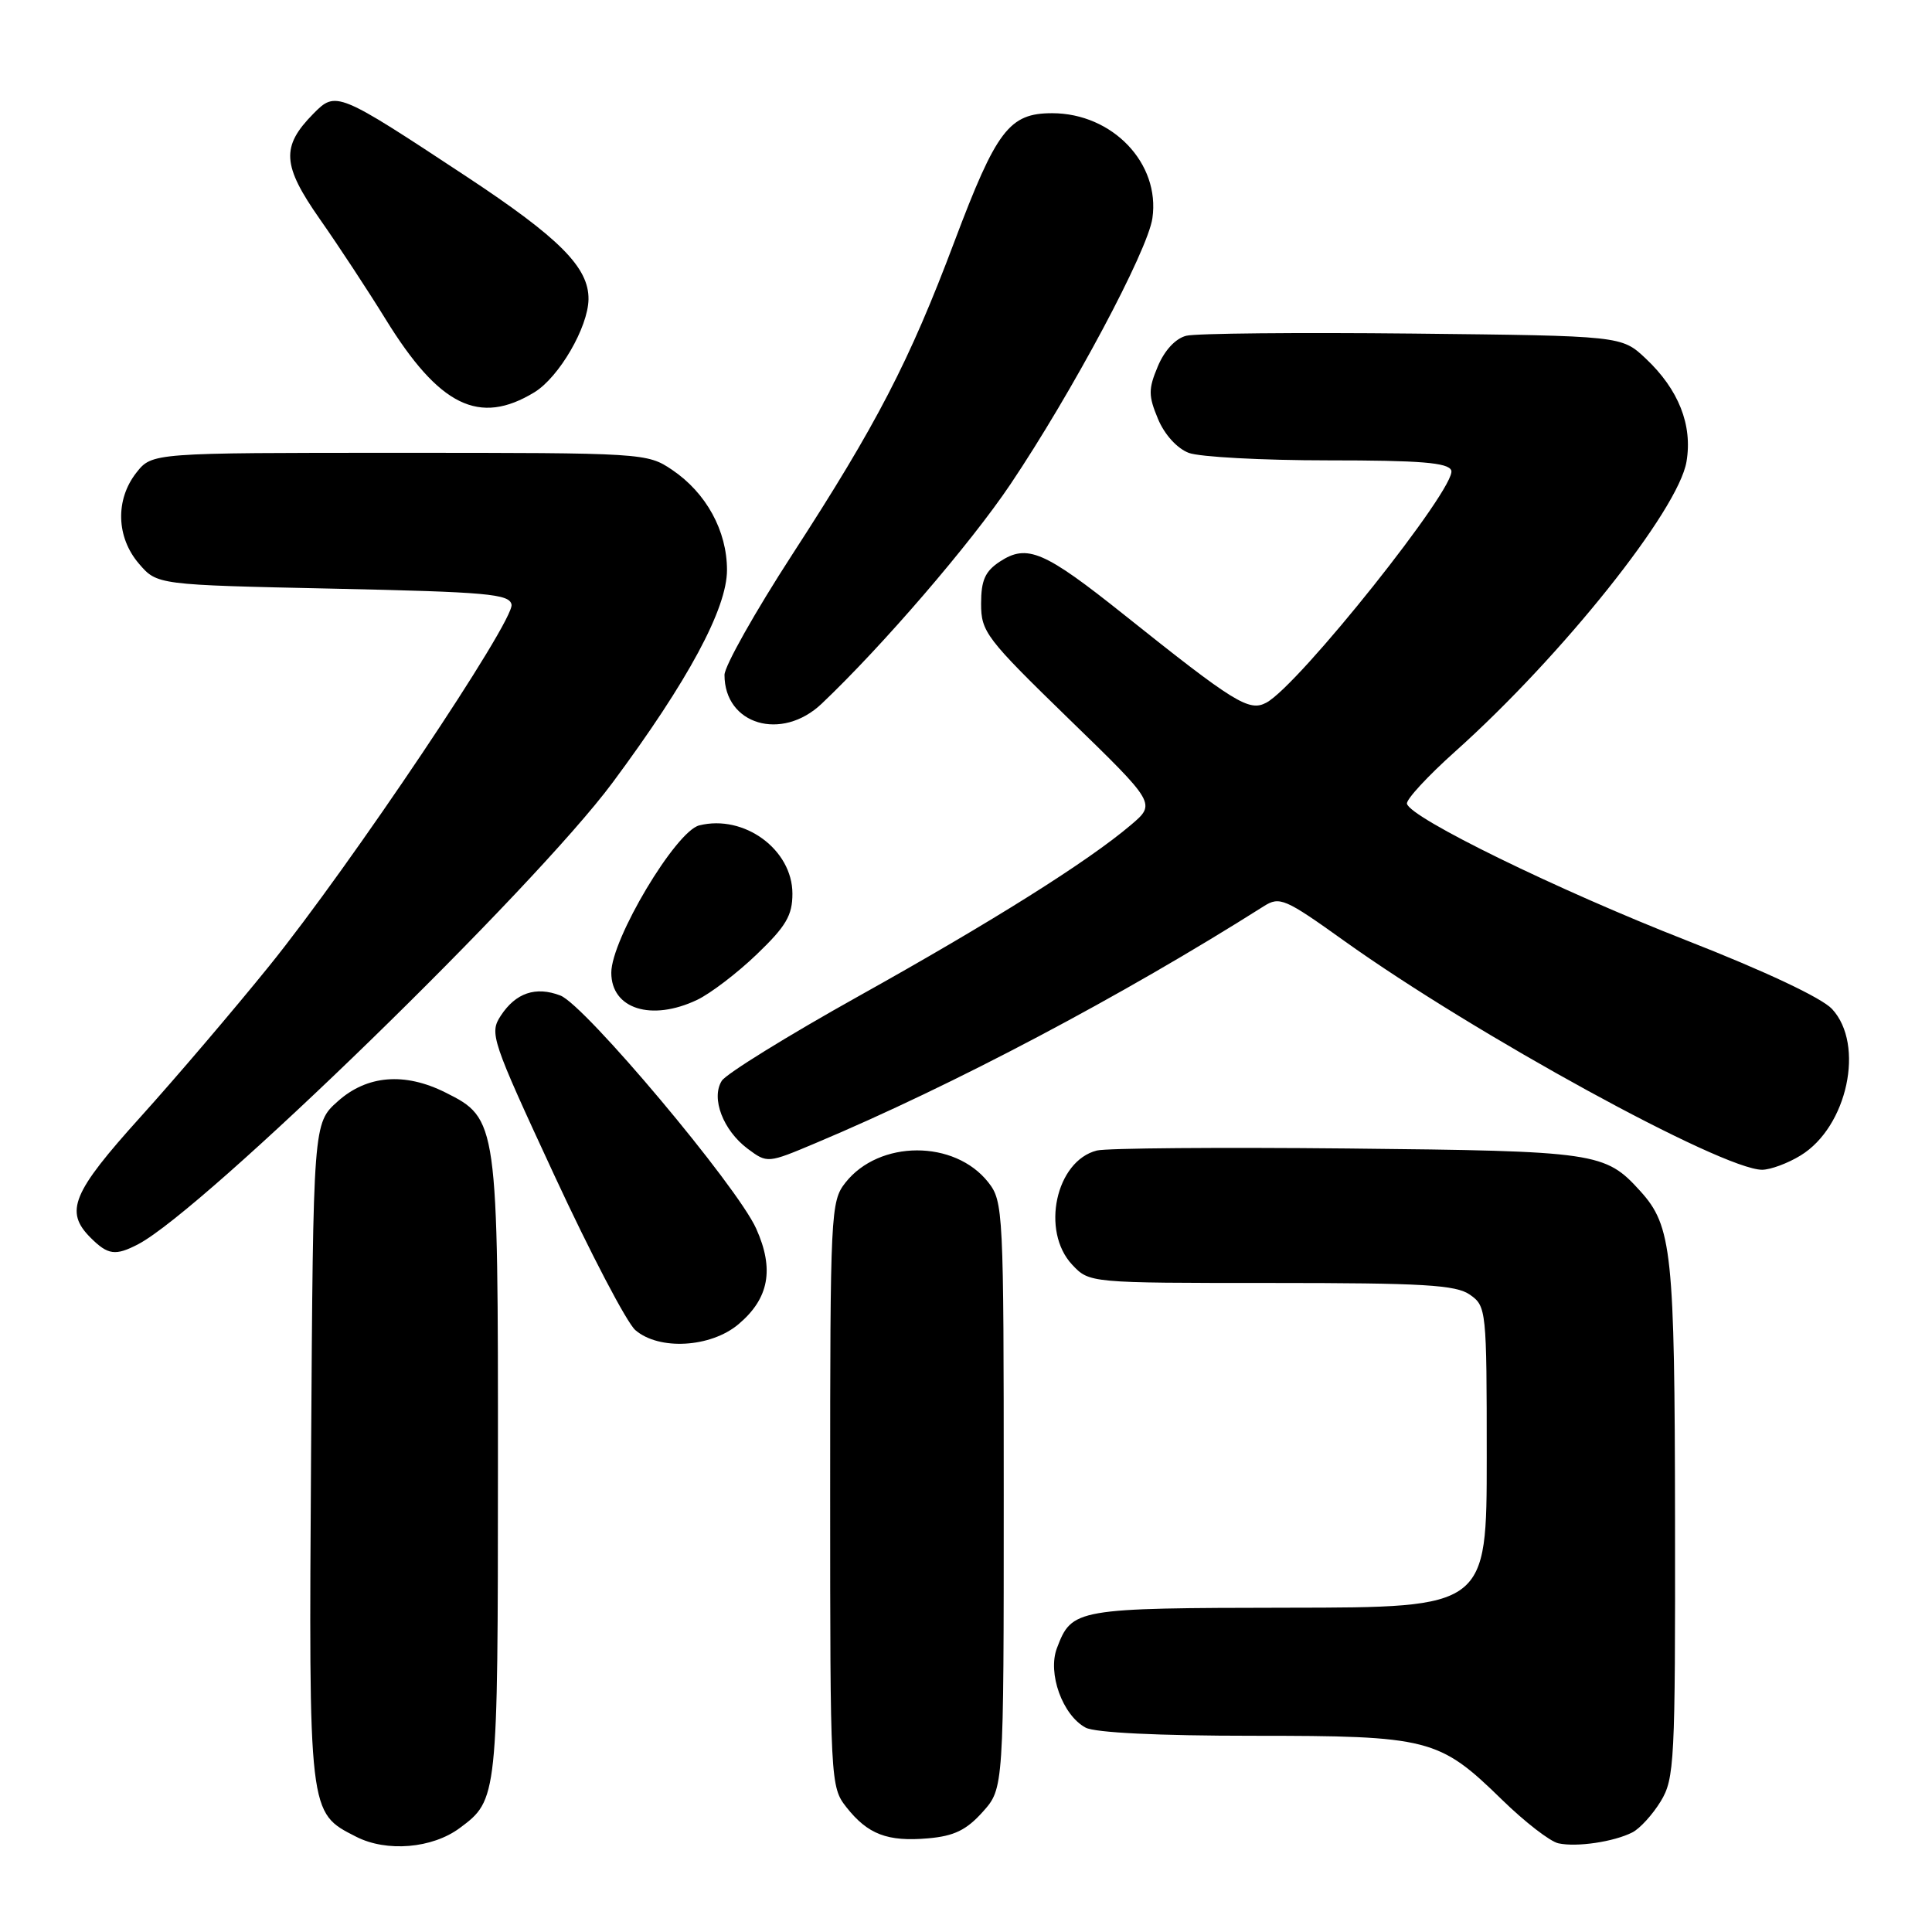 <?xml version="1.0" encoding="UTF-8" standalone="no"?>
<!DOCTYPE svg PUBLIC "-//W3C//DTD SVG 1.1//EN" "http://www.w3.org/Graphics/SVG/1.1/DTD/svg11.dtd" >
<svg xmlns="http://www.w3.org/2000/svg" xmlns:xlink="http://www.w3.org/1999/xlink" version="1.1" viewBox="0 0 256 256">
 <g >
 <path fill="currentColor"
d=" M 60.91 242.23 C 65.95 238.49 65.97 238.29 65.98 194.50 C 66.00 148.56 65.95 148.22 59.00 144.75 C 53.61 142.06 48.63 142.47 44.77 145.92 C 41.50 148.83 41.50 148.83 41.22 192.41 C 40.91 240.60 40.86 240.15 47.20 243.38 C 51.24 245.44 57.27 244.93 60.91 242.23 Z  M 216.30 242.80 C 217.30 242.29 218.98 240.44 220.05 238.69 C 221.88 235.69 221.99 233.45 221.95 201.50 C 221.91 165.91 221.55 162.47 217.35 157.83 C 212.68 152.68 211.60 152.52 178.58 152.18 C 161.58 152.01 146.62 152.13 145.34 152.45 C 139.90 153.82 137.89 163.12 142.07 167.58 C 144.35 170.00 144.35 170.00 168.45 170.00 C 188.65 170.00 192.92 170.25 194.78 171.56 C 196.95 173.08 197.00 173.58 197.00 193.06 C 197.00 213.00 197.00 213.00 170.75 213.03 C 142.50 213.07 142.03 213.15 140.05 218.38 C 138.78 221.71 140.79 227.28 143.85 228.92 C 145.10 229.59 153.48 230.00 165.97 230.00 C 189.37 230.00 190.68 230.33 199.00 238.45 C 202.03 241.41 205.40 244.02 206.50 244.25 C 208.93 244.78 213.85 244.05 216.30 242.80 Z  M 130.22 240.08 C 133.00 236.97 133.00 236.97 133.00 198.12 C 133.00 160.45 132.94 159.19 130.95 156.66 C 126.49 151.00 116.49 151.03 112.02 156.71 C 110.07 159.18 110.00 160.68 110.00 198.00 C 110.00 236.05 110.04 236.78 112.14 239.45 C 114.98 243.06 117.59 244.06 122.97 243.59 C 126.43 243.29 128.06 242.49 130.22 240.08 Z  M 97.85 175.47 C 101.90 172.06 102.62 168.18 100.20 162.80 C 97.67 157.16 77.49 133.14 74.25 131.91 C 70.98 130.66 68.34 131.56 66.36 134.58 C 64.83 136.92 65.09 137.70 73.46 155.75 C 78.24 166.06 83.07 175.29 84.19 176.25 C 87.33 178.96 94.17 178.57 97.85 175.47 Z  M 18.32 164.86 C 27.03 160.29 70.72 117.78 81.17 103.70 C 91.19 90.20 96.33 80.64 96.33 75.53 C 96.33 70.33 93.58 65.31 89.05 62.25 C 85.75 60.03 85.28 60.00 52.92 60.00 C 20.15 60.00 20.15 60.00 18.07 62.63 C 15.26 66.21 15.40 71.19 18.41 74.69 C 20.82 77.50 20.82 77.50 44.15 78.00 C 64.53 78.44 67.51 78.70 67.78 80.11 C 68.19 82.23 46.42 114.71 35.67 128.00 C 31.00 133.78 23.33 142.78 18.62 148.00 C 9.55 158.05 8.53 160.53 12.00 164.00 C 14.30 166.30 15.29 166.44 18.32 164.86 Z  M 238.58 153.11 C 244.79 149.33 247.14 138.41 242.75 133.69 C 241.38 132.22 233.89 128.69 223.50 124.62 C 206.44 117.95 186.85 108.37 186.43 106.50 C 186.30 105.95 189.19 102.82 192.85 99.55 C 207.00 86.88 222.39 67.60 223.47 61.17 C 224.29 56.32 222.43 51.61 218.06 47.50 C 214.87 44.50 214.87 44.50 187.19 44.20 C 171.96 44.04 158.46 44.17 157.19 44.49 C 155.77 44.84 154.30 46.43 153.42 48.54 C 152.15 51.56 152.16 52.44 153.44 55.51 C 154.30 57.58 155.97 59.42 157.52 60.01 C 158.95 60.55 167.25 61.00 175.96 61.00 C 188.23 61.00 191.90 61.30 192.30 62.33 C 193.11 64.44 172.12 90.80 167.79 93.11 C 165.51 94.33 163.59 93.15 148.95 81.46 C 138.37 73.02 136.11 72.04 132.49 74.41 C 130.53 75.70 130.00 76.89 130.00 80.00 C 130.00 83.73 130.66 84.59 141.59 95.22 C 153.19 106.48 153.19 106.48 149.84 109.32 C 144.14 114.16 131.51 122.10 113.75 132.01 C 104.38 137.24 96.23 142.28 95.64 143.21 C 94.18 145.52 95.82 149.79 99.09 152.23 C 101.68 154.15 101.71 154.15 108.09 151.46 C 126.37 143.77 148.68 131.97 167.46 120.08 C 169.56 118.75 170.26 119.05 178.10 124.66 C 195.45 137.07 228.20 155.00 233.50 155.00 C 234.60 154.99 236.89 154.15 238.58 153.11 Z  M 92.37 132.49 C 94.12 131.66 97.68 128.95 100.27 126.46 C 104.15 122.74 105.00 121.30 105.00 118.42 C 105.00 112.57 98.60 107.88 92.65 109.37 C 89.54 110.15 81.00 124.46 81.00 128.89 C 81.00 133.69 86.31 135.37 92.37 132.49 Z  M 108.87 93.25 C 116.92 85.61 128.59 72.05 133.88 64.18 C 142.05 52.02 152.08 33.24 152.70 28.91 C 153.75 21.65 147.42 15.01 139.42 15.00 C 133.73 15.00 132.04 17.22 126.47 32.00 C 120.49 47.90 116.17 56.23 104.99 73.46 C 100.05 81.08 96.00 88.27 96.00 89.43 C 96.00 96.03 103.57 98.27 108.87 93.25 Z  M 70.81 51.98 C 74.08 49.98 77.93 43.36 77.98 39.65 C 78.03 35.44 74.15 31.54 61.79 23.38 C 44.72 12.12 44.51 12.03 41.52 15.07 C 37.22 19.43 37.38 21.89 42.39 29.05 C 44.88 32.60 48.78 38.54 51.08 42.27 C 58.20 53.82 63.50 56.43 70.81 51.98 Z "/>
</g>
</svg>